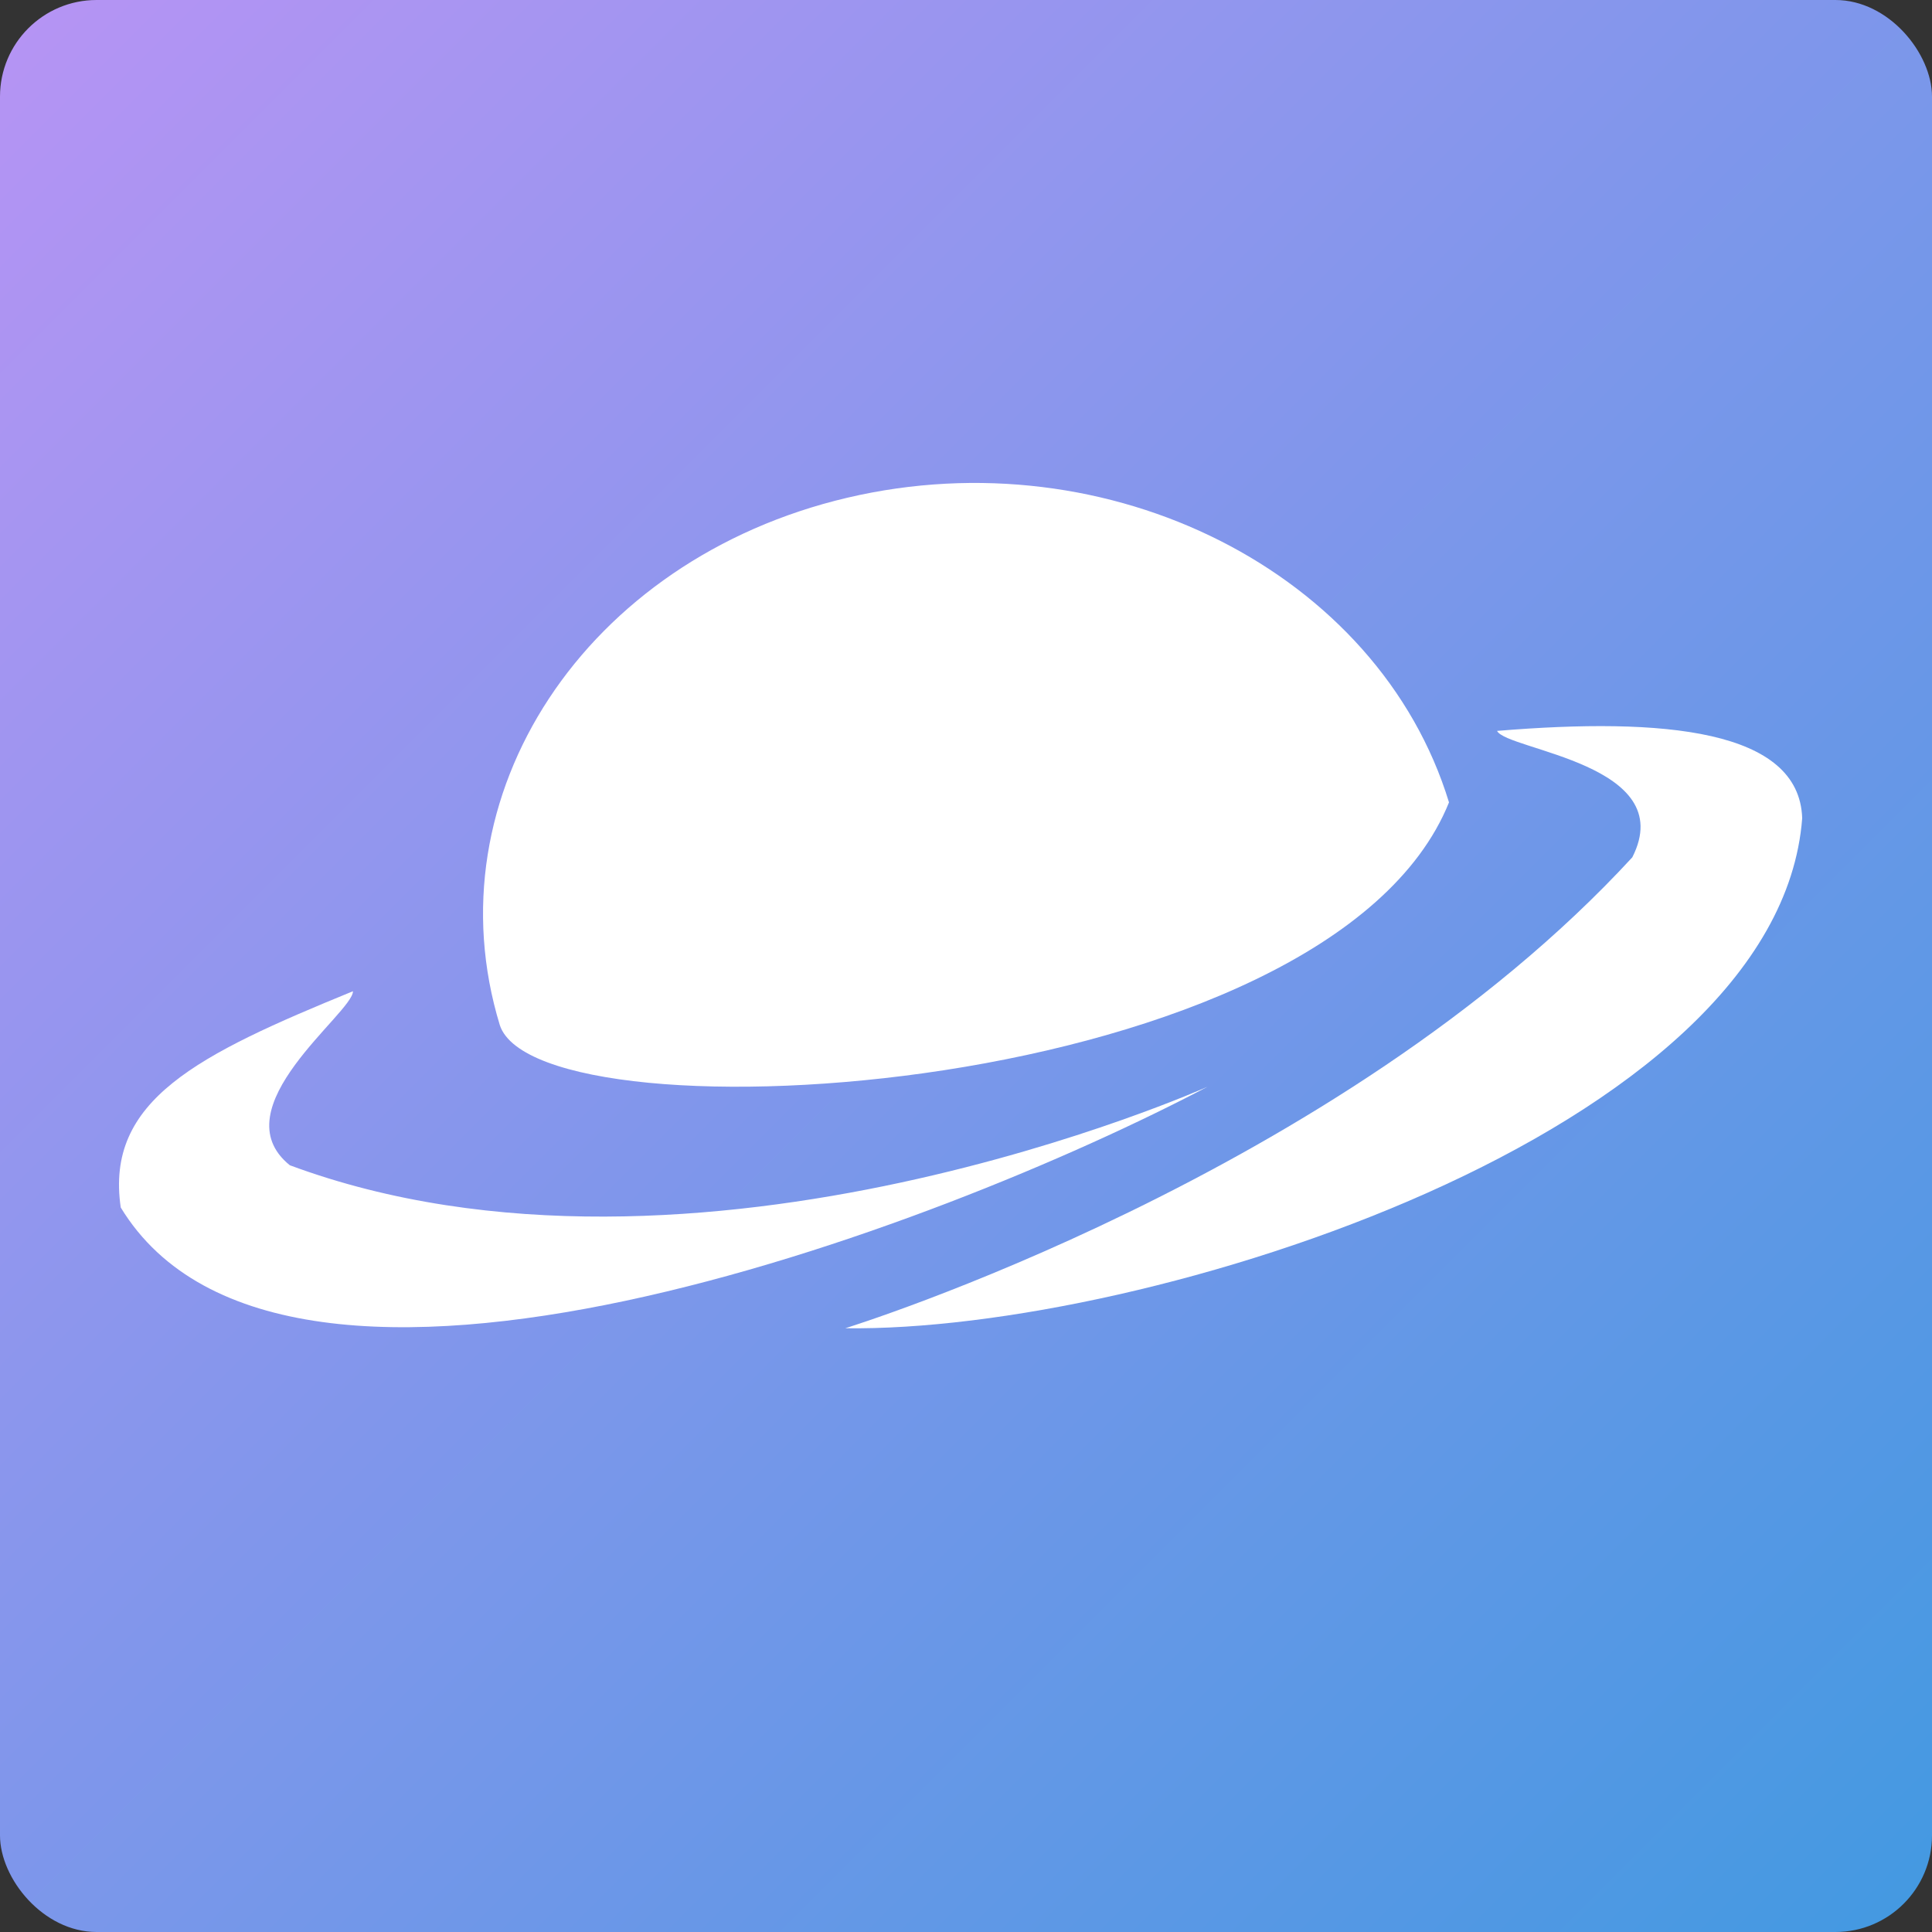 <svg xmlns="http://www.w3.org/2000/svg" width="16" height="16" version="1"><rect width="100%" height="100%" fill="#333333" stroke="none"/><defs>
<linearGradient id="ucPurpleBlue" x1="0%" y1="0%" x2="100%" y2="100%">
  <stop offset="0%" style="stop-color:#B794F4;stop-opacity:1"/>
  <stop offset="100%" style="stop-color:#4299E1;stop-opacity:1"/>
</linearGradient>
</defs>
 <rect fill="url(#ucPurpleBlue)" width="16" height="16" x="0" y="0" rx=".8" ry=".8"/>
 <path fill="#fff" d="m12 6.645c-0.993 2.46-7.525 2.837-7.86 1.847-0.582-1.903 0.707-3.86 2.877-4.37 2.171-0.51 4.401 0.619 4.983 2.523z"/>
 <path fill="#fff" d="m10 9s-4.238 1.899-7.6 0.65c-0.585-0.473 0.524-1.261 0.523-1.441-1.286 0.526-2.054 0.902-1.923 1.791 1.357 2.231 6.794 0.162 9-1z"/>
 <path fill="#fff" d="m7 11s4.089-1.262 6.518-3.9c0.394-0.774-1.04-0.886-1.12-1.047 1.385-0.115 2.503-0.01 2.527 0.723-0.198 2.604-5.432 4.258-7.925 4.224z"/>
</svg>
